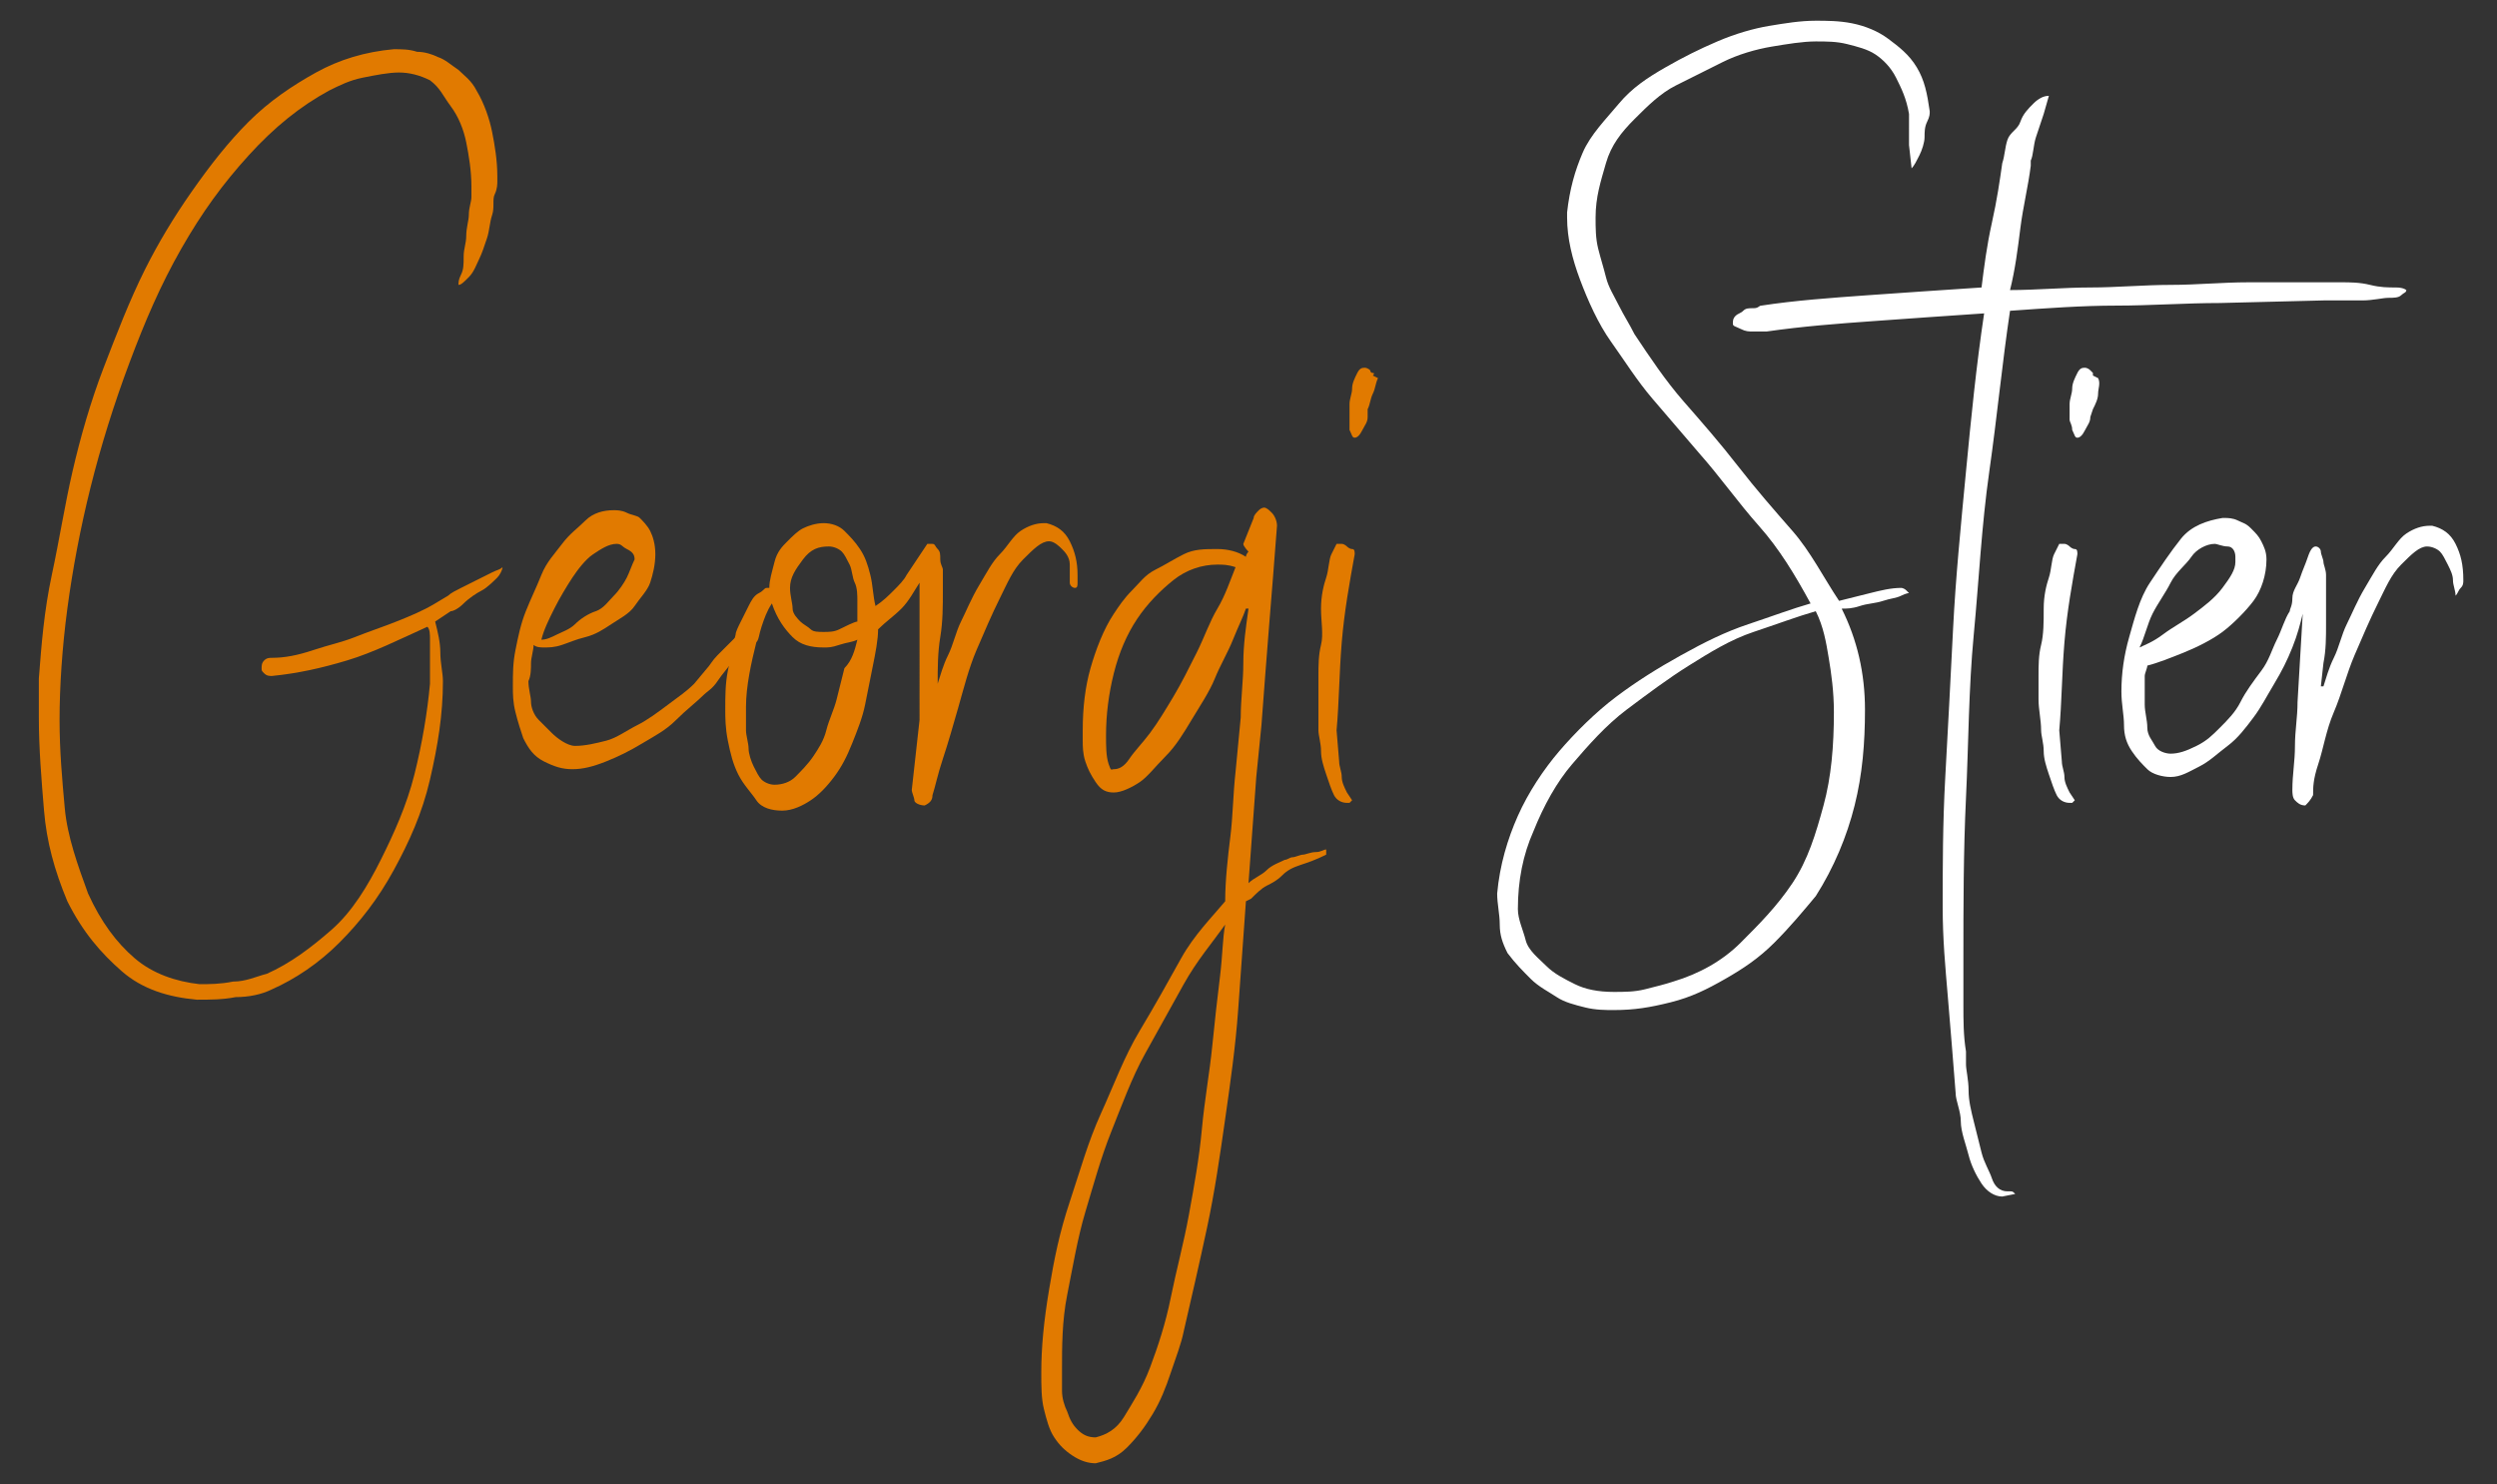 <?xml version="1.0" encoding="utf-8"?>
<!-- Generator: Adobe Illustrator 27.3.1, SVG Export Plug-In . SVG Version: 6.00 Build 0)  -->
<svg version="1.1" id="Layer_2_00000085217535169927578990000004499182802874897832_"
	 xmlns="http://www.w3.org/2000/svg" xmlns:xlink="http://www.w3.org/1999/xlink" x="0px" y="0px" viewBox="0 0 96.4 57.3"
	 style="enable-background:new 0 0 96.4 57.3;" xml:space="preserve">
<rect x="0" y="0" width="96.4" height="57.3" fill="#333333" stroke="none"/>
<style type="text/css">
	.st0{fill:#E17A00;}
	.st1{fill:#FFFFFF;}
</style>
<g id="Layer_1-2">
	<path class="st0" d="M10.5,26.1c-0.1,0-0.2,0-0.3-0.1s-0.1-0.1-0.1-0.2c0-0.1,0-0.2,0.1-0.3s0.2-0.1,0.3-0.1c0.5,0,1-0.1,1.6-0.3
		s1.1-0.3,1.6-0.5s1.1-0.4,1.6-0.6s1-0.4,1.5-0.7h0l0.5-0.3c0.1-0.1,0.3-0.2,0.5-0.3s0.4-0.2,0.6-0.3s0.4-0.2,0.6-0.3
		s0.3-0.1,0.4-0.2c0,0.1-0.1,0.3-0.2,0.4s-0.4,0.4-0.6,0.5s-0.5,0.3-0.7,0.5s-0.4,0.3-0.5,0.3L16.8,24c0.1,0.4,0.2,0.8,0.2,1.2
		c0,0.4,0.1,0.8,0.1,1.1c0,1.3-0.2,2.5-0.5,3.8s-0.8,2.4-1.4,3.5s-1.3,2-2.1,2.8s-1.7,1.4-2.6,1.8c-0.4,0.2-0.9,0.3-1.4,0.3
		c-0.5,0.1-1,0.1-1.5,0.1c-1.1-0.1-2.1-0.4-2.9-1.1S3.2,36,2.6,34.8c-0.5-1.2-0.8-2.3-0.9-3.5c-0.1-1.2-0.2-2.4-0.2-3.6v-1.1
		c0-0.1,0-0.2,0-0.4c0.1-1.3,0.2-2.6,0.5-4s0.5-2.7,0.8-4s0.7-2.7,1.2-4s1-2.6,1.6-3.8c0.5-1,1.1-2,1.8-3s1.4-1.9,2.2-2.7
		s1.7-1.4,2.6-1.9s1.9-0.8,3-0.9c0.3,0,0.6,0,0.9,0.1c0.3,0,0.6,0.1,0.8,0.2c0.3,0.1,0.5,0.3,0.8,0.5c0.2,0.2,0.5,0.4,0.7,0.8
		C18.7,4,18.9,4.6,19,5.1s0.2,1.1,0.2,1.7v0.2c0,0.1,0,0.3-0.1,0.5S19.1,8,19,8.3c-0.1,0.3-0.1,0.6-0.2,0.9s-0.2,0.6-0.3,0.8
		s-0.2,0.5-0.4,0.7S17.8,11,17.7,11c0-0.1,0-0.2,0.1-0.4s0.1-0.4,0.1-0.7S18,9.4,18,9.1s0.1-0.6,0.1-0.8c0-0.3,0.1-0.5,0.1-0.7
		s0-0.4,0-0.4c0-0.6-0.1-1.2-0.2-1.7s-0.3-1-0.6-1.4S17,3.4,16.6,3.1c-0.4-0.2-0.8-0.3-1.2-0.3S14.5,2.9,14,3s-0.9,0.3-1.3,0.5
		c-1.1,0.6-2.1,1.4-3.1,2.5S7.8,8.2,7,9.6S5.6,12.4,5,14s-1.1,3.2-1.5,4.8s-0.7,3.2-0.9,4.7s-0.3,3-0.3,4.3c0,1.2,0.1,2.3,0.2,3.4
		c0.1,1.1,0.5,2.2,0.9,3.3c0.5,1.1,1.1,1.9,1.8,2.5s1.6,0.9,2.5,1c0.4,0,0.8,0,1.3-0.1c0.5,0,0.9-0.2,1.3-0.3c0.9-0.4,1.7-1,2.5-1.7
		s1.4-1.7,1.9-2.7s1-2.1,1.3-3.3s0.5-2.4,0.6-3.5c0-0.2,0-0.3,0-0.5s0-0.4,0-0.6s0-0.4,0-0.6c0-0.2,0-0.4-0.1-0.5
		c-1.1,0.5-2.1,1-3.1,1.3S11.5,26,10.5,26.1L10.5,26.1L10.5,26.1z"/>
	<path class="st0" d="M22.2,28.8c0.4,0,0.8-0.1,1.2-0.2s0.8-0.4,1.2-0.6s0.8-0.5,1.2-0.8s0.7-0.5,1-0.8l0.5-0.6
		c0.1-0.1,0.2-0.3,0.4-0.5s0.3-0.3,0.5-0.5s0.3-0.3,0.4-0.4s0.2-0.2,0.3-0.2l0.1-0.1c0,0,0,0.1,0,0.1c0,0.1-0.1,0.3-0.2,0.5
		s-0.3,0.5-0.5,0.8s-0.4,0.5-0.6,0.8s-0.4,0.4-0.5,0.5v0c-0.3,0.3-0.7,0.6-1.1,1s-0.8,0.6-1.3,0.9s-0.9,0.5-1.4,0.7
		s-0.9,0.3-1.3,0.3c-0.4,0-0.7-0.1-1.1-0.3s-0.6-0.5-0.8-0.9c-0.1-0.3-0.2-0.6-0.3-1s-0.1-0.7-0.1-1c0-0.5,0-0.9,0.1-1.4
		s0.2-1,0.4-1.5s0.4-0.9,0.6-1.4s0.5-0.8,0.8-1.2s0.6-0.6,0.9-0.9s0.7-0.4,1.1-0.4c0.1,0,0.3,0,0.5,0.1s0.4,0.1,0.5,0.2
		s0.3,0.3,0.4,0.5s0.2,0.5,0.2,0.9c0,0.4-0.1,0.8-0.2,1.1s-0.4,0.6-0.6,0.9s-0.6,0.5-0.9,0.7s-0.6,0.4-1,0.5s-0.6,0.2-0.9,0.3
		s-0.5,0.1-0.7,0.1c-0.1,0-0.3,0-0.4-0.1c0,0.2-0.1,0.5-0.1,0.7s0,0.5-0.1,0.7c0,0.3,0.1,0.6,0.1,0.8s0.1,0.5,0.3,0.7
		s0.3,0.3,0.5,0.5S21.9,28.8,22.2,28.8L22.2,28.8z M23.8,21c-0.3,0-0.6,0.2-0.9,0.4s-0.6,0.6-0.8,0.9s-0.5,0.8-0.7,1.2
		s-0.4,0.8-0.5,1.2c0.2,0,0.4-0.1,0.6-0.2s0.5-0.2,0.7-0.4s0.5-0.4,0.8-0.5s0.5-0.4,0.7-0.6s0.4-0.5,0.5-0.7s0.2-0.5,0.3-0.7
		c0-0.2-0.1-0.3-0.3-0.4S24,21,23.8,21L23.8,21L23.8,21z"/>
	<path class="st0" d="M35.5,22.5c-0.2,0.3-0.4,0.7-0.7,1s-0.6,0.5-0.9,0.8c0,0.4-0.1,0.9-0.2,1.4s-0.2,1-0.3,1.5s-0.3,1-0.5,1.5
		c-0.2,0.5-0.4,0.9-0.7,1.3c-0.3,0.4-0.6,0.7-0.9,0.9s-0.7,0.4-1.1,0.4c-0.4,0-0.8-0.1-1-0.4s-0.5-0.6-0.7-1s-0.3-0.8-0.4-1.3
		s-0.1-0.9-0.1-1.2c0-0.5,0-1,0.1-1.5s0.2-1,0.3-1.4c0-0.1,0.1-0.3,0.2-0.5s0.2-0.4,0.3-0.6s0.2-0.4,0.4-0.5s0.2-0.2,0.3-0.2
		c0,0,0.1,0,0.1,0c0-0.3,0.1-0.6,0.2-1s0.3-0.6,0.5-0.8s0.4-0.4,0.6-0.5s0.5-0.2,0.8-0.2c0.3,0,0.6,0.1,0.8,0.3s0.4,0.4,0.6,0.7
		c0.2,0.3,0.3,0.6,0.4,1s0.1,0.8,0.2,1.2c0.3-0.2,0.5-0.4,0.7-0.6s0.4-0.4,0.5-0.6v0l0.8-1.2c0,0,0,0,0.1,0s0.1,0,0.1,0
		c0.1,0,0.1,0.1,0.2,0.2s0.1,0.2,0.1,0.4s0.1,0.3,0.1,0.4s0,0.3,0,0.4c0,0,0,0.1,0,0.1s0,0,0,0.1l0,0.2c0,0.6,0,1.2-0.1,1.8
		s-0.1,1.2-0.1,1.8c0,0,0,0,0,0s0,0,0,0c0.1-0.3,0.2-0.7,0.4-1.1s0.3-0.9,0.5-1.3s0.4-0.9,0.7-1.4s0.5-0.9,0.8-1.2s0.5-0.7,0.8-0.9
		s0.6-0.3,0.9-0.3h0.1c0.4,0.1,0.7,0.3,0.9,0.7s0.3,0.8,0.3,1.3c0,0.1,0,0.2,0,0.3s0,0.2-0.1,0.2c-0.1,0-0.2-0.1-0.2-0.2
		s0-0.3,0-0.4l0-0.3c0-0.3-0.2-0.5-0.3-0.6s-0.3-0.3-0.5-0.3c-0.3,0-0.6,0.3-1,0.7s-0.6,0.9-0.9,1.5s-0.6,1.3-0.9,2
		s-0.5,1.5-0.7,2.2s-0.4,1.4-0.6,2s-0.3,1.1-0.4,1.4c0,0.2-0.1,0.3-0.3,0.4c-0.2,0-0.4-0.1-0.4-0.2s-0.1-0.3-0.1-0.4l0.3-2.7
		L35.5,22.5L35.5,22.5L35.5,22.5z M33.1,24.7c-0.2,0.1-0.4,0.1-0.7,0.2S32,25,31.8,25c-0.5,0-0.9-0.1-1.2-0.4s-0.6-0.7-0.8-1.3
		c-0.2,0.3-0.3,0.6-0.4,0.9s-0.1,0.5-0.2,0.6c-0.2,0.8-0.4,1.7-0.4,2.5c0,0,0,0.1,0,0.3s0,0.4,0,0.6s0.1,0.5,0.1,0.7
		s0.1,0.5,0.2,0.7s0.2,0.4,0.3,0.5s0.3,0.2,0.5,0.2c0.3,0,0.6-0.1,0.8-0.3s0.5-0.5,0.7-0.8s0.4-0.6,0.5-1s0.3-0.8,0.4-1.2
		c0.1-0.4,0.2-0.8,0.3-1.2C32.9,25.5,33,25.1,33.1,24.7L33.1,24.7L33.1,24.7z M33.1,23.2c0-0.2,0-0.5-0.1-0.7s-0.1-0.5-0.2-0.7
		c-0.1-0.2-0.2-0.4-0.3-0.5s-0.3-0.2-0.5-0.2c-0.4,0-0.7,0.1-1,0.5s-0.5,0.7-0.5,1.1c0,0.3,0.1,0.6,0.1,0.8s0.2,0.4,0.3,0.5
		s0.3,0.2,0.4,0.3s0.3,0.1,0.5,0.1c0.2,0,0.4,0,0.6-0.1S33,24,33.1,24L33.1,23.2L33.1,23.2z"/>
	<path class="st0" d="M48.4,20c0-0.1,0.1-0.2,0.2-0.3s0.2-0.1,0.2-0.1c0.1,0,0.2,0.1,0.3,0.2s0.2,0.3,0.2,0.5
		c-0.1,1.3-0.2,2.6-0.3,3.8s-0.2,2.6-0.3,3.9L48.5,30l-0.3,4.1c0.2-0.2,0.5-0.3,0.7-0.5s0.5-0.3,0.7-0.4c0.1,0,0.2-0.1,0.3-0.1
		s0.3-0.1,0.4-0.1s0.3-0.1,0.5-0.1c0.2,0,0.3-0.1,0.4-0.1l0,0.2c-0.4,0.2-0.7,0.3-1,0.4s-0.5,0.2-0.7,0.4s-0.4,0.3-0.6,0.4
		s-0.4,0.3-0.6,0.5h0l-0.2,0.1c-0.1,1.4-0.2,2.8-0.3,4.2s-0.3,2.8-0.5,4.2s-0.4,2.8-0.7,4.2s-0.6,2.7-0.9,4c-0.1,0.5-0.3,1-0.5,1.6
		s-0.4,1.1-0.7,1.6s-0.6,0.9-1,1.3s-0.8,0.5-1.2,0.6c-0.3,0-0.6-0.1-0.9-0.3s-0.5-0.4-0.7-0.7s-0.3-0.7-0.4-1.1s-0.1-0.9-0.1-1.4
		c0-1,0.1-2,0.3-3.2s0.4-2.2,0.8-3.4s0.7-2.3,1.2-3.4s0.9-2.2,1.5-3.2s1.1-1.9,1.6-2.8s1.2-1.6,1.7-2.2c0-0.8,0.1-1.7,0.2-2.5
		c0.1-0.8,0.1-1.6,0.2-2.5l0.2-2.1c0-0.7,0.1-1.4,0.1-2.1s0.1-1.4,0.2-2.1c0,0-0.1,0-0.1,0c-0.1,0.3-0.3,0.7-0.5,1.2s-0.5,1-0.7,1.5
		s-0.6,1.1-0.9,1.6s-0.6,1-1,1.4s-0.7,0.8-1,1s-0.7,0.4-1,0.4c-0.3,0-0.5-0.1-0.7-0.4s-0.3-0.5-0.4-0.8s-0.1-0.6-0.1-0.8
		s0-0.4,0-0.4c0-0.9,0.1-1.7,0.3-2.4s0.5-1.5,0.9-2.1c0.2-0.3,0.4-0.6,0.7-0.9s0.5-0.6,0.9-0.8s0.7-0.4,1.1-0.6s0.8-0.2,1.3-0.2
		c0.4,0,0.8,0.1,1.1,0.3c0-0.1,0.1-0.2,0.1-0.2S48,21.1,48,21L48.4,20L48.4,20z M41.2,54.5c0.1,0.3,0.2,0.5,0.4,0.7s0.4,0.3,0.7,0.3
		c0.4-0.1,0.8-0.3,1.1-0.8s0.7-1.1,1-1.9s0.6-1.7,0.8-2.7s0.5-2.1,0.7-3.2s0.4-2.2,0.5-3.3s0.3-2.2,0.4-3.2s0.2-1.9,0.3-2.7
		s0.1-1.5,0.2-2c-0.5,0.7-1.1,1.4-1.6,2.3s-1,1.8-1.5,2.7s-0.9,2-1.3,3s-0.7,2.1-1,3.1S41.4,49,41.2,50S41,52,41,52.9
		c0,0.3,0,0.5,0,0.8S41.1,54.3,41.2,54.5z M43,29.7c0.2,0,0.4-0.1,0.6-0.4s0.5-0.6,0.8-1s0.6-0.9,0.9-1.4s0.6-1.1,0.9-1.7
		s0.5-1.2,0.8-1.7s0.5-1.1,0.7-1.6c-0.3-0.1-0.5-0.1-0.7-0.1c-0.6,0-1.2,0.2-1.7,0.6s-1,0.9-1.4,1.5s-0.7,1.3-0.9,2.1
		s-0.3,1.6-0.3,2.4c0,0.4,0,0.8,0.1,1.1S42.9,29.7,43,29.7L43,29.7z"/>
	<path class="st0" d="M50.9,28.2c0-0.4,0-0.8,0-1.2c0-0.2,0-0.5,0-0.9s0-0.8,0.1-1.2S51,24,51,23.5s0.1-0.9,0.2-1.2s0.1-0.7,0.2-0.9
		s0.2-0.4,0.2-0.4c0,0,0.1,0,0.2,0s0.2,0.1,0.2,0.1s0.1,0.1,0.2,0.1s0.1,0.1,0.1,0.2c-0.2,1.1-0.4,2.2-0.5,3.4s-0.1,2.3-0.2,3.4
		l0.1,1.2c0,0.2,0.1,0.4,0.1,0.6s0.1,0.4,0.2,0.6l0,0l0.2,0.3c0,0-0.1,0.1-0.1,0.1S52,31,52,31c-0.2,0-0.4-0.1-0.5-0.3
		s-0.2-0.5-0.3-0.8S51,29.3,51,29S50.9,28.4,50.9,28.2L50.9,28.2L50.9,28.2z M52.8,16.1c0,0.2-0.1,0.3-0.2,0.5
		c-0.1,0.2-0.2,0.3-0.3,0.3c-0.1,0-0.1-0.1-0.2-0.3c0-0.2,0-0.3,0-0.4V16c0-0.1,0-0.2,0-0.4s0.1-0.4,0.1-0.6s0.1-0.4,0.2-0.6
		s0.2-0.2,0.3-0.2c0,0,0.1,0,0.2,0.1l0,0c0,0,0,0.1,0.1,0.1s0,0.1,0,0.1v0l0.2,0.1c-0.1,0.2-0.1,0.4-0.2,0.6s-0.1,0.4-0.2,0.6
		L52.8,16.1L52.8,16.1z"/>
	<path class="st1" d="M70.1,1.6c-0.5,0-1.1,0.1-1.7,0.2s-1.3,0.3-1.9,0.6s-1.2,0.6-1.8,0.9s-1.1,0.8-1.6,1.3S62.2,5.6,62,6.3
		s-0.4,1.3-0.4,2.1c0,0.4,0,0.8,0.1,1.2s0.2,0.7,0.3,1.1s0.3,0.7,0.5,1.1s0.4,0.7,0.6,1.1v0c0.6,0.9,1.2,1.8,1.9,2.6
		s1.4,1.6,2.1,2.5s1.4,1.7,2.1,2.5s1.2,1.8,1.8,2.7c0.4-0.1,0.8-0.2,1.2-0.3s0.8-0.2,1.2-0.2c0,0,0.1,0,0.2,0.1s0.1,0.1,0.1,0.1
		c0,0-0.1,0-0.3,0.1s-0.4,0.1-0.7,0.2s-0.6,0.1-0.9,0.2s-0.5,0.1-0.7,0.1c0.6,1.2,0.9,2.5,0.9,3.9c0,1.3-0.1,2.5-0.4,3.7
		c-0.3,1.2-0.8,2.4-1.5,3.5c-0.5,0.6-1,1.2-1.6,1.8s-1.2,1-1.9,1.4s-1.3,0.7-2.1,0.9s-1.4,0.3-2.2,0.3c-0.3,0-0.7,0-1.1-0.1
		s-0.8-0.2-1.1-0.4s-0.7-0.4-1-0.7s-0.6-0.6-0.9-1c-0.2-0.4-0.3-0.7-0.3-1.1s-0.1-0.8-0.1-1.2c0.1-1.1,0.4-2.1,0.8-3s1-1.8,1.6-2.5
		s1.4-1.5,2.2-2.1s1.6-1.1,2.5-1.6s1.7-0.9,2.6-1.2s1.7-0.6,2.4-0.8c-0.6-1.1-1.2-2.1-2-3s-1.5-1.9-2.3-2.8
		c-0.6-0.7-1.2-1.4-1.8-2.1c-0.6-0.7-1.1-1.5-1.6-2.2s-0.9-1.6-1.2-2.4s-0.5-1.6-0.5-2.4c0,0,0,0,0-0.1s0,0,0-0.1V8.2
		c0.1-0.9,0.3-1.6,0.6-2.3S62,4.6,62.5,4s1.1-1,1.8-1.4c0.7-0.4,1.3-0.7,2-1s1.4-0.5,2-0.6s1.2-0.2,1.8-0.2c0.4,0,0.9,0,1.4,0.1
		s1,0.3,1.4,0.6s0.8,0.6,1.1,1.1s0.4,1,0.5,1.7c0,0.1,0,0.2-0.1,0.4s-0.1,0.4-0.1,0.6S74.2,5.8,74.1,6s-0.2,0.4-0.3,0.5l-0.1-0.9
		c0-0.1,0-0.2,0-0.4V4.9l0-0.5c-0.1-0.6-0.3-1-0.5-1.4s-0.5-0.7-0.8-0.9s-0.7-0.3-1.1-0.4S70.5,1.6,70.1,1.6L70.1,1.6z M70.1,23.6
		c-0.7,0.2-1.5,0.5-2.4,0.8s-1.7,0.8-2.5,1.3s-1.6,1.1-2.4,1.7s-1.5,1.4-2.1,2.1s-1.1,1.6-1.5,2.6c-0.4,0.9-0.6,1.9-0.6,3
		c0,0.4,0.2,0.8,0.3,1.2s0.5,0.7,0.8,1s0.7,0.5,1.1,0.7s0.9,0.3,1.5,0.3c0.4,0,0.8,0,1.2-0.1s0.8-0.2,1.1-0.3c1-0.3,1.9-0.8,2.6-1.5
		s1.4-1.4,2-2.3s0.9-1.9,1.2-3s0.4-2.3,0.4-3.6c0-0.8-0.1-1.5-0.2-2.1S70.4,24.2,70.1,23.6L70.1,23.6L70.1,23.6L70.1,23.6z"/>
	<path class="st1" d="M78.4,6.4C78.3,7.2,78.1,8,78,8.8s-0.2,1.6-0.4,2.4c1,0,2.1-0.1,3.1-0.1s2.1-0.1,3.1-0.1s2-0.1,3-0.1
		s1.9,0,2.8,0h0.1c0.1,0,0.4,0,0.7,0s0.7,0,1.1,0.1s0.7,0.1,1,0.1s0.4,0.1,0.4,0.1c0,0.1-0.1,0.1-0.2,0.2s-0.3,0.1-0.5,0.1
		s-0.6,0.1-1,0.1s-0.9,0-1.5,0l-4,0.1c-1.3,0-2.7,0.1-4,0.1s-2.7,0.1-4.1,0.2c-0.3,2-0.5,4.1-0.8,6.2s-0.4,4.2-0.6,6.3
		s-0.2,4.2-0.3,6.3s-0.1,4.2-0.1,6.2c0,0.6,0,1.2,0,1.8s0,1.2,0.1,1.8c0,0.1,0,0.3,0,0.5s0.1,0.6,0.1,1s0.1,0.8,0.2,1.2
		s0.2,0.8,0.3,1.2s0.3,0.7,0.4,1s0.3,0.5,0.6,0.5c0,0,0,0,0.1,0s0.1,0,0.2,0.1l-0.5,0.1c-0.3,0-0.6-0.2-0.8-0.5s-0.4-0.7-0.5-1.1
		s-0.3-0.9-0.3-1.3s-0.2-0.8-0.2-1.1c-0.1-1.3-0.2-2.5-0.3-3.7S75,36.3,75,35c0-1.5,0-3.2,0.1-5s0.2-3.7,0.3-5.7s0.3-4,0.5-6.1
		s0.4-4.1,0.7-6.1c-1.5,0.1-2.9,0.2-4.3,0.3s-2.7,0.2-4.1,0.4h-0.3c0,0,0,0-0.1,0s0,0-0.1,0c-0.2,0-0.3,0-0.5-0.1s-0.3-0.1-0.3-0.2
		c0-0.1,0-0.2,0.1-0.3s0.2-0.1,0.3-0.2s0.2-0.1,0.4-0.1s0.2-0.1,0.3-0.1c1.3-0.2,2.7-0.3,4.1-0.4s2.9-0.2,4.4-0.3
		c0.1-0.8,0.2-1.6,0.4-2.5s0.3-1.6,0.4-2.3c0.1-0.3,0.1-0.6,0.2-0.9S77.9,5,78,4.7s0.3-0.5,0.5-0.7c0.2-0.2,0.4-0.3,0.6-0.3
		l-0.2,0.7c-0.1,0.3-0.2,0.6-0.3,0.9S78.5,6,78.4,6.2C78.4,6.3,78.4,6.4,78.4,6.4L78.4,6.4L78.4,6.4z"/>
	<path class="st1" d="M78.8,28.2c0-0.4-0.1-0.8-0.1-1.2c0-0.2,0-0.5,0-0.9s0-0.8,0.1-1.2s0.1-0.9,0.1-1.4s0.1-0.9,0.2-1.2
		s0.1-0.7,0.2-0.9s0.2-0.4,0.2-0.4c0,0,0.1,0,0.2,0s0.2,0.1,0.2,0.1s0.1,0.1,0.2,0.1s0.1,0.1,0.1,0.2c-0.2,1.1-0.4,2.2-0.5,3.4
		s-0.1,2.3-0.2,3.4l0.1,1.2c0,0.2,0.1,0.4,0.1,0.6s0.1,0.4,0.2,0.6l0,0l0.2,0.3c0,0-0.1,0.1-0.1,0.1s-0.1,0-0.1,0
		c-0.2,0-0.4-0.1-0.5-0.3s-0.2-0.5-0.3-0.8s-0.2-0.6-0.2-0.9S78.8,28.4,78.8,28.2L78.8,28.2L78.8,28.2z M80.7,16.1
		c0,0.2-0.1,0.3-0.2,0.5c-0.1,0.2-0.2,0.3-0.3,0.3c-0.1,0-0.1-0.1-0.2-0.3c0-0.2-0.1-0.3-0.1-0.4V16c0-0.1,0-0.2,0-0.4
		s0.1-0.4,0.1-0.6s0.1-0.4,0.2-0.6s0.2-0.2,0.3-0.2c0,0,0.1,0,0.2,0.1l0,0c0,0,0.1,0.1,0.1,0.1s0,0.1,0,0.1v0l0.2,0.1
		C81.1,14.8,81,15,81,15.2s-0.1,0.4-0.2,0.6L80.7,16.1L80.7,16.1z"/>
	<path class="st1" d="M89.3,30.7c-0.1,0.2-0.2,0.3-0.3,0.4c-0.2,0-0.3-0.1-0.4-0.2s-0.1-0.3-0.1-0.4c0-0.6,0.1-1.1,0.1-1.7
		s0.1-1.1,0.1-1.7l0.2-3.4h0c0,0,0,0,0,0c-0.1,0.4-0.2,0.8-0.4,1.3s-0.4,0.9-0.7,1.4s-0.5,0.9-0.8,1.3s-0.6,0.8-1,1.1
		s-0.7,0.6-1.1,0.8s-0.7,0.4-1.1,0.4c-0.3,0-0.7-0.1-0.9-0.3s-0.4-0.4-0.6-0.7s-0.3-0.6-0.3-1s-0.1-0.8-0.1-1.3
		c0-0.7,0.1-1.4,0.3-2.1s0.4-1.5,0.8-2.1s0.8-1.2,1.2-1.7s1-0.7,1.6-0.8c0,0,0,0,0.1,0c0.1,0,0.3,0,0.5,0.1s0.3,0.1,0.5,0.3
		s0.3,0.3,0.4,0.5s0.2,0.4,0.2,0.7c0,0.6-0.2,1.2-0.5,1.6s-0.8,0.9-1.2,1.2s-1,0.6-1.5,0.8s-1,0.4-1.4,0.5c0,0.1-0.1,0.3-0.1,0.4
		s0,0.2,0,0.3c0,0.2,0,0.5,0,0.8s0.1,0.6,0.1,0.9s0.2,0.5,0.3,0.7s0.4,0.3,0.6,0.3c0.3,0,0.6-0.1,1-0.3s0.6-0.4,0.9-0.7
		s0.6-0.6,0.8-1s0.5-0.8,0.8-1.2s0.4-0.8,0.6-1.2s0.3-0.8,0.5-1.1c0-0.1,0.1-0.2,0.1-0.5s0.2-0.5,0.3-0.8s0.2-0.5,0.3-0.8
		s0.2-0.4,0.3-0.4c0.1,0,0.2,0.1,0.2,0.2s0.1,0.3,0.1,0.4s0.1,0.3,0.1,0.5s0,0.3,0,0.4c0,0.5,0,1,0,1.5s0,1-0.1,1.5l-0.1,0.9
		c0,0,0,0,0.1,0s0,0,0,0c0.1-0.3,0.2-0.7,0.4-1.1s0.3-0.9,0.5-1.3s0.4-0.9,0.7-1.4s0.5-0.9,0.8-1.2s0.5-0.7,0.8-0.9s0.6-0.3,0.9-0.3
		h0.1c0.4,0.1,0.7,0.3,0.9,0.7s0.3,0.8,0.3,1.4c0,0.1,0,0.2-0.1,0.3s-0.1,0.2-0.2,0.3c0-0.2-0.1-0.4-0.1-0.6s-0.1-0.4-0.2-0.6
		s-0.2-0.4-0.3-0.5s-0.3-0.2-0.5-0.2c-0.3,0-0.6,0.3-1,0.7s-0.6,0.9-0.9,1.5s-0.6,1.3-0.9,2s-0.5,1.5-0.8,2.2s-0.4,1.4-0.6,2
		S89.3,30.4,89.3,30.7L89.3,30.7z M86.3,21.5c0-0.2-0.1-0.4-0.3-0.4S85.6,21,85.5,21c-0.3,0-0.7,0.2-0.9,0.5s-0.6,0.6-0.8,1
		s-0.5,0.8-0.7,1.2s-0.3,0.9-0.5,1.3c0.2-0.1,0.5-0.2,0.9-0.5s0.8-0.5,1.2-0.8s0.8-0.6,1.1-1s0.5-0.7,0.5-1c0,0,0,0,0,0
		S86.3,21.6,86.3,21.5L86.3,21.5L86.3,21.5z"/>
</g>
</svg>
